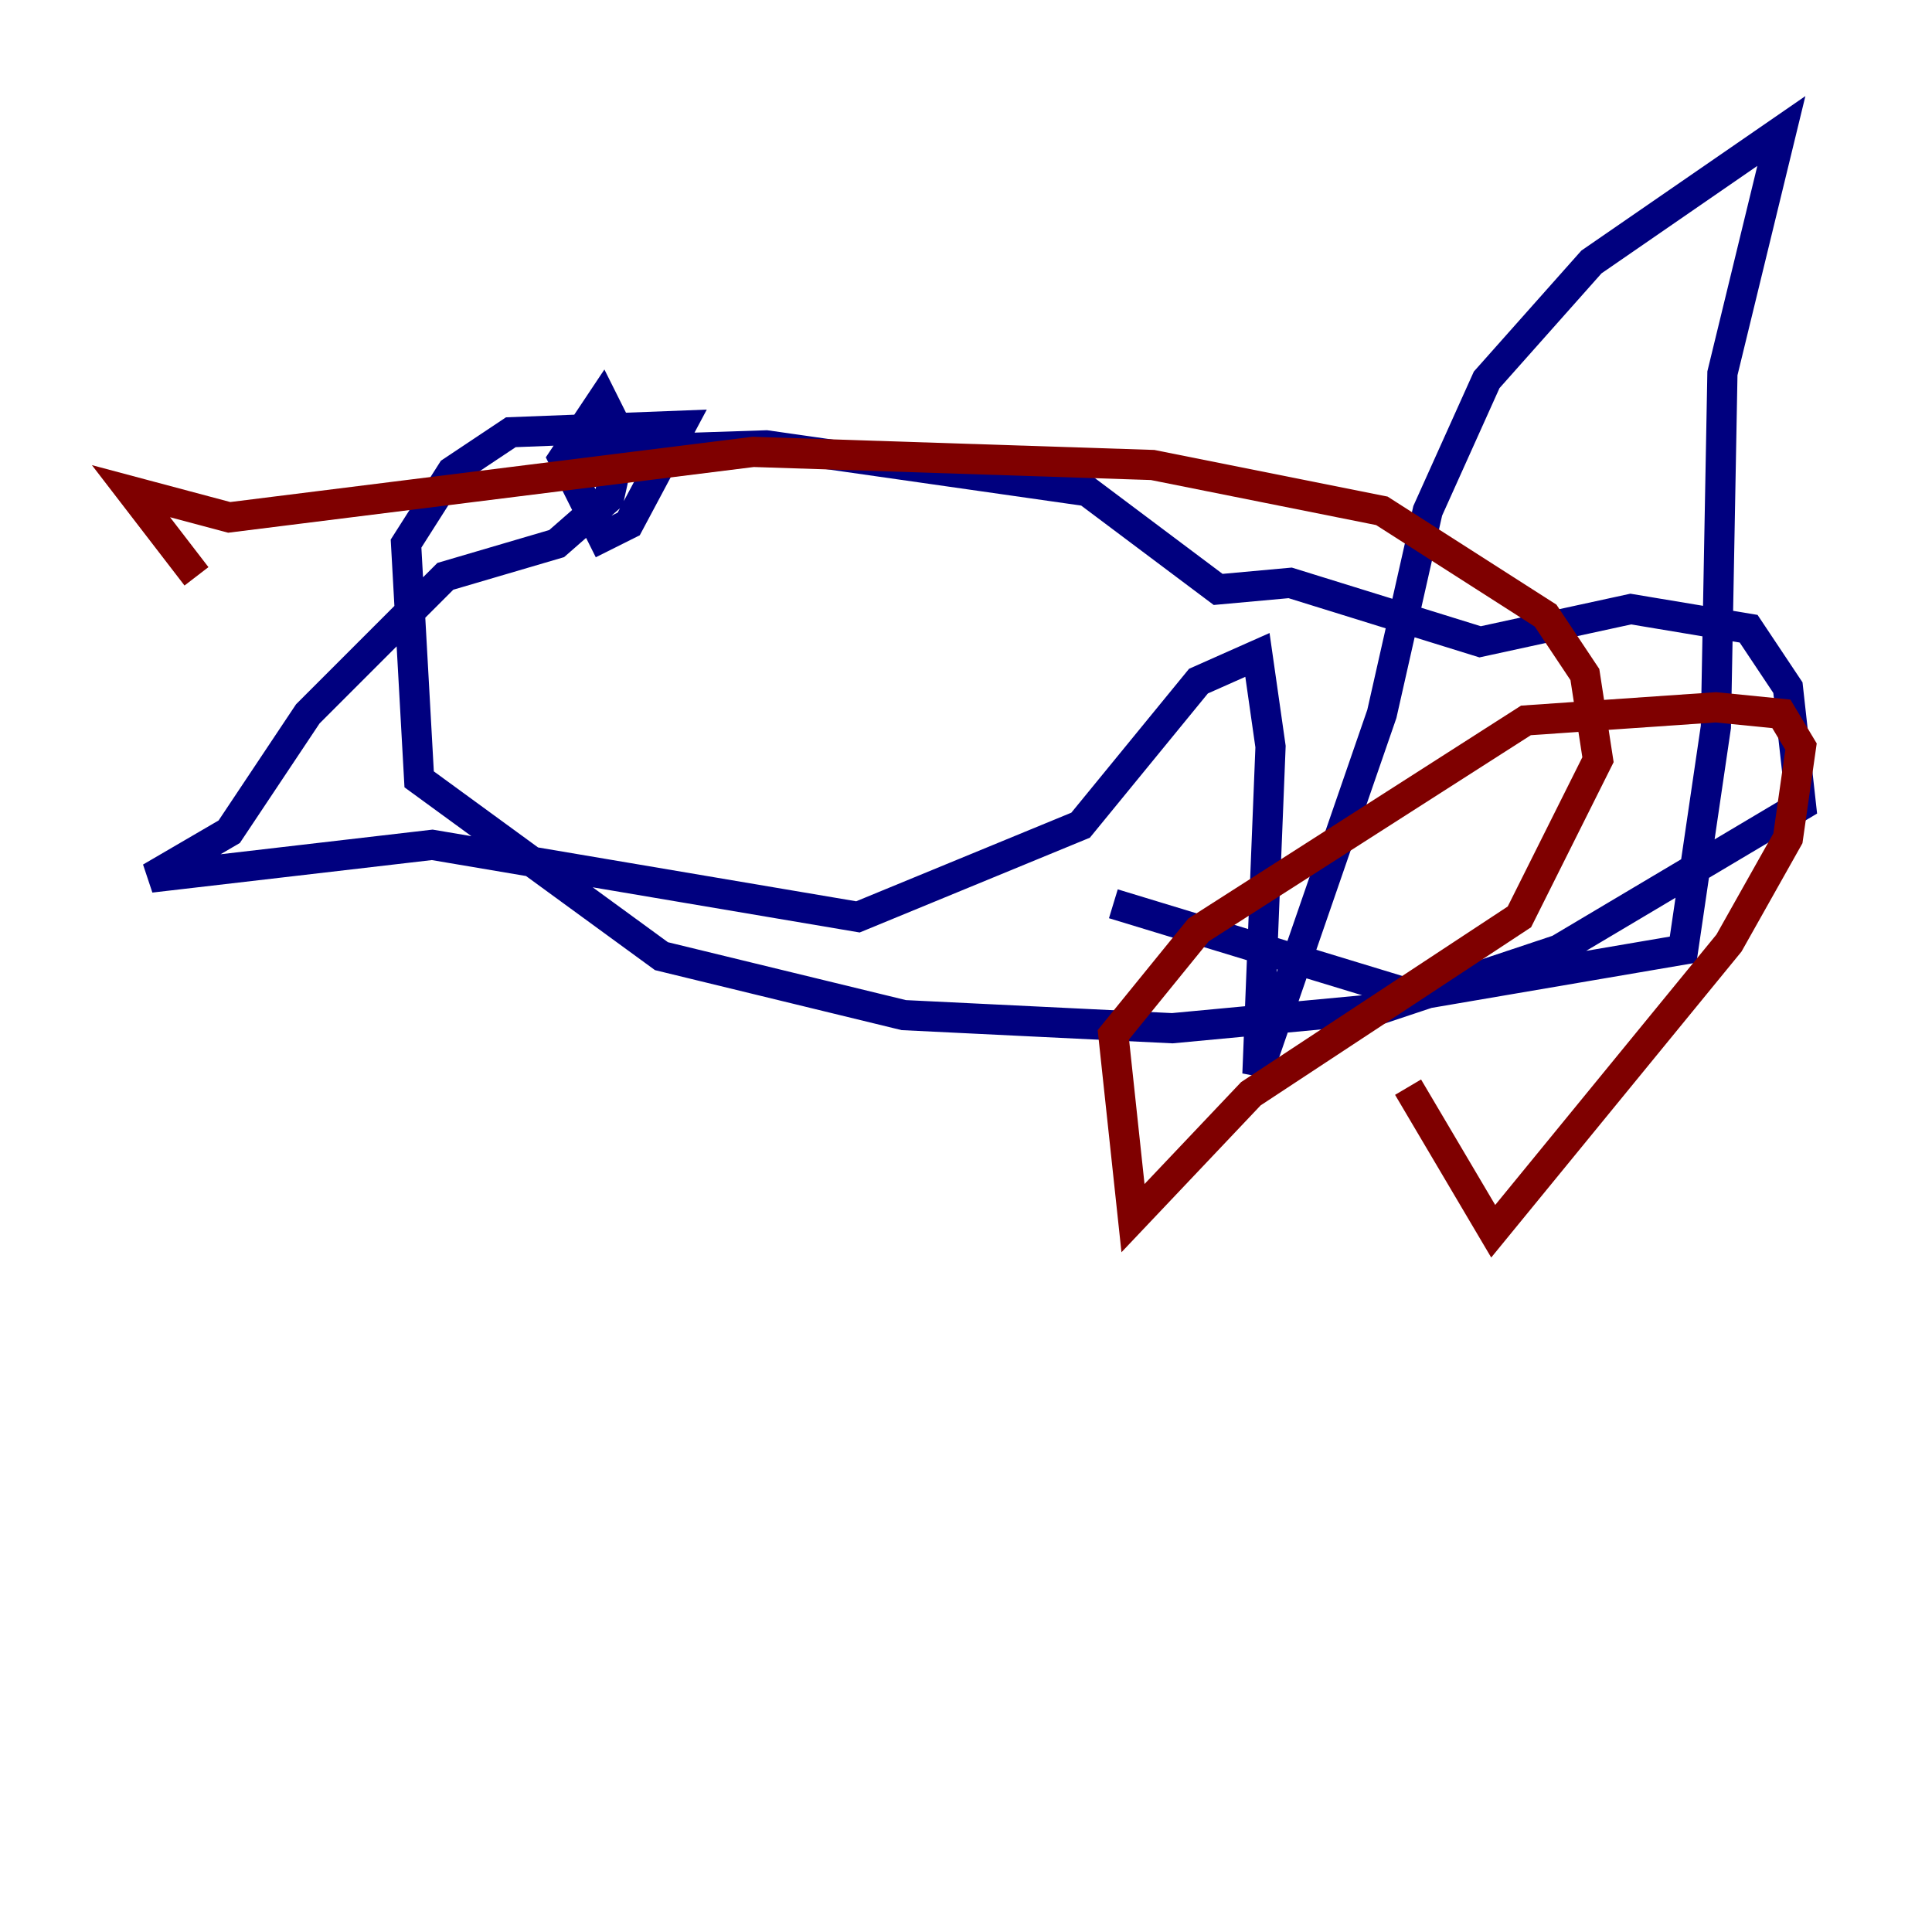 <?xml version="1.0" encoding="utf-8" ?>
<svg baseProfile="tiny" height="128" version="1.2" viewBox="0,0,128,128" width="128" xmlns="http://www.w3.org/2000/svg" xmlns:ev="http://www.w3.org/2001/xml-events" xmlns:xlink="http://www.w3.org/1999/xlink"><defs /><polyline fill="none" points="37.749,29.939 50.766,29.505 72.027,32.542 80.705,39.051 85.478,38.617 98.061,42.522 108.041,40.352 115.851,41.654 118.454,45.559 119.322,53.37 103.268,62.915 91.552,66.82 77.668,68.122 59.878,67.254 43.824,63.349 27.77,51.634 26.902,36.014 29.939,31.241 33.844,28.637 45.125,28.203 41.654,34.712 39.919,35.58 37.315,30.373 39.919,26.468 41.22,29.071 40.352,32.976 36.881,36.014 29.505,38.183 20.393,47.295 15.186,55.105 9.98,58.142 28.637,55.973 56.841,60.746 71.593,54.671 79.403,45.125 83.308,43.39 84.176,49.464 83.308,71.159 91.552,47.295 94.59,33.844 98.495,25.166 105.437,17.356 118.02,8.678 114.115,24.732 113.681,48.163 111.512,62.915 93.722,65.953 73.763,59.878" stroke="#00007f" stroke-width="2" /><polyline fill="none" points="13.017,38.183 8.678,32.542 15.186,34.278 49.898,29.939 76.366,30.807 91.552,33.844 102.4,40.786 105.003,44.691 105.871,50.332 100.664,60.746 82.875,72.461 75.064,80.705 73.763,68.556 79.403,61.614 101.098,47.729 113.681,46.861 118.02,47.295 119.322,49.464 118.454,55.539 114.549,62.481 98.929,81.573 93.288,72.027" stroke="#7f0000" stroke-width="2" /></svg>